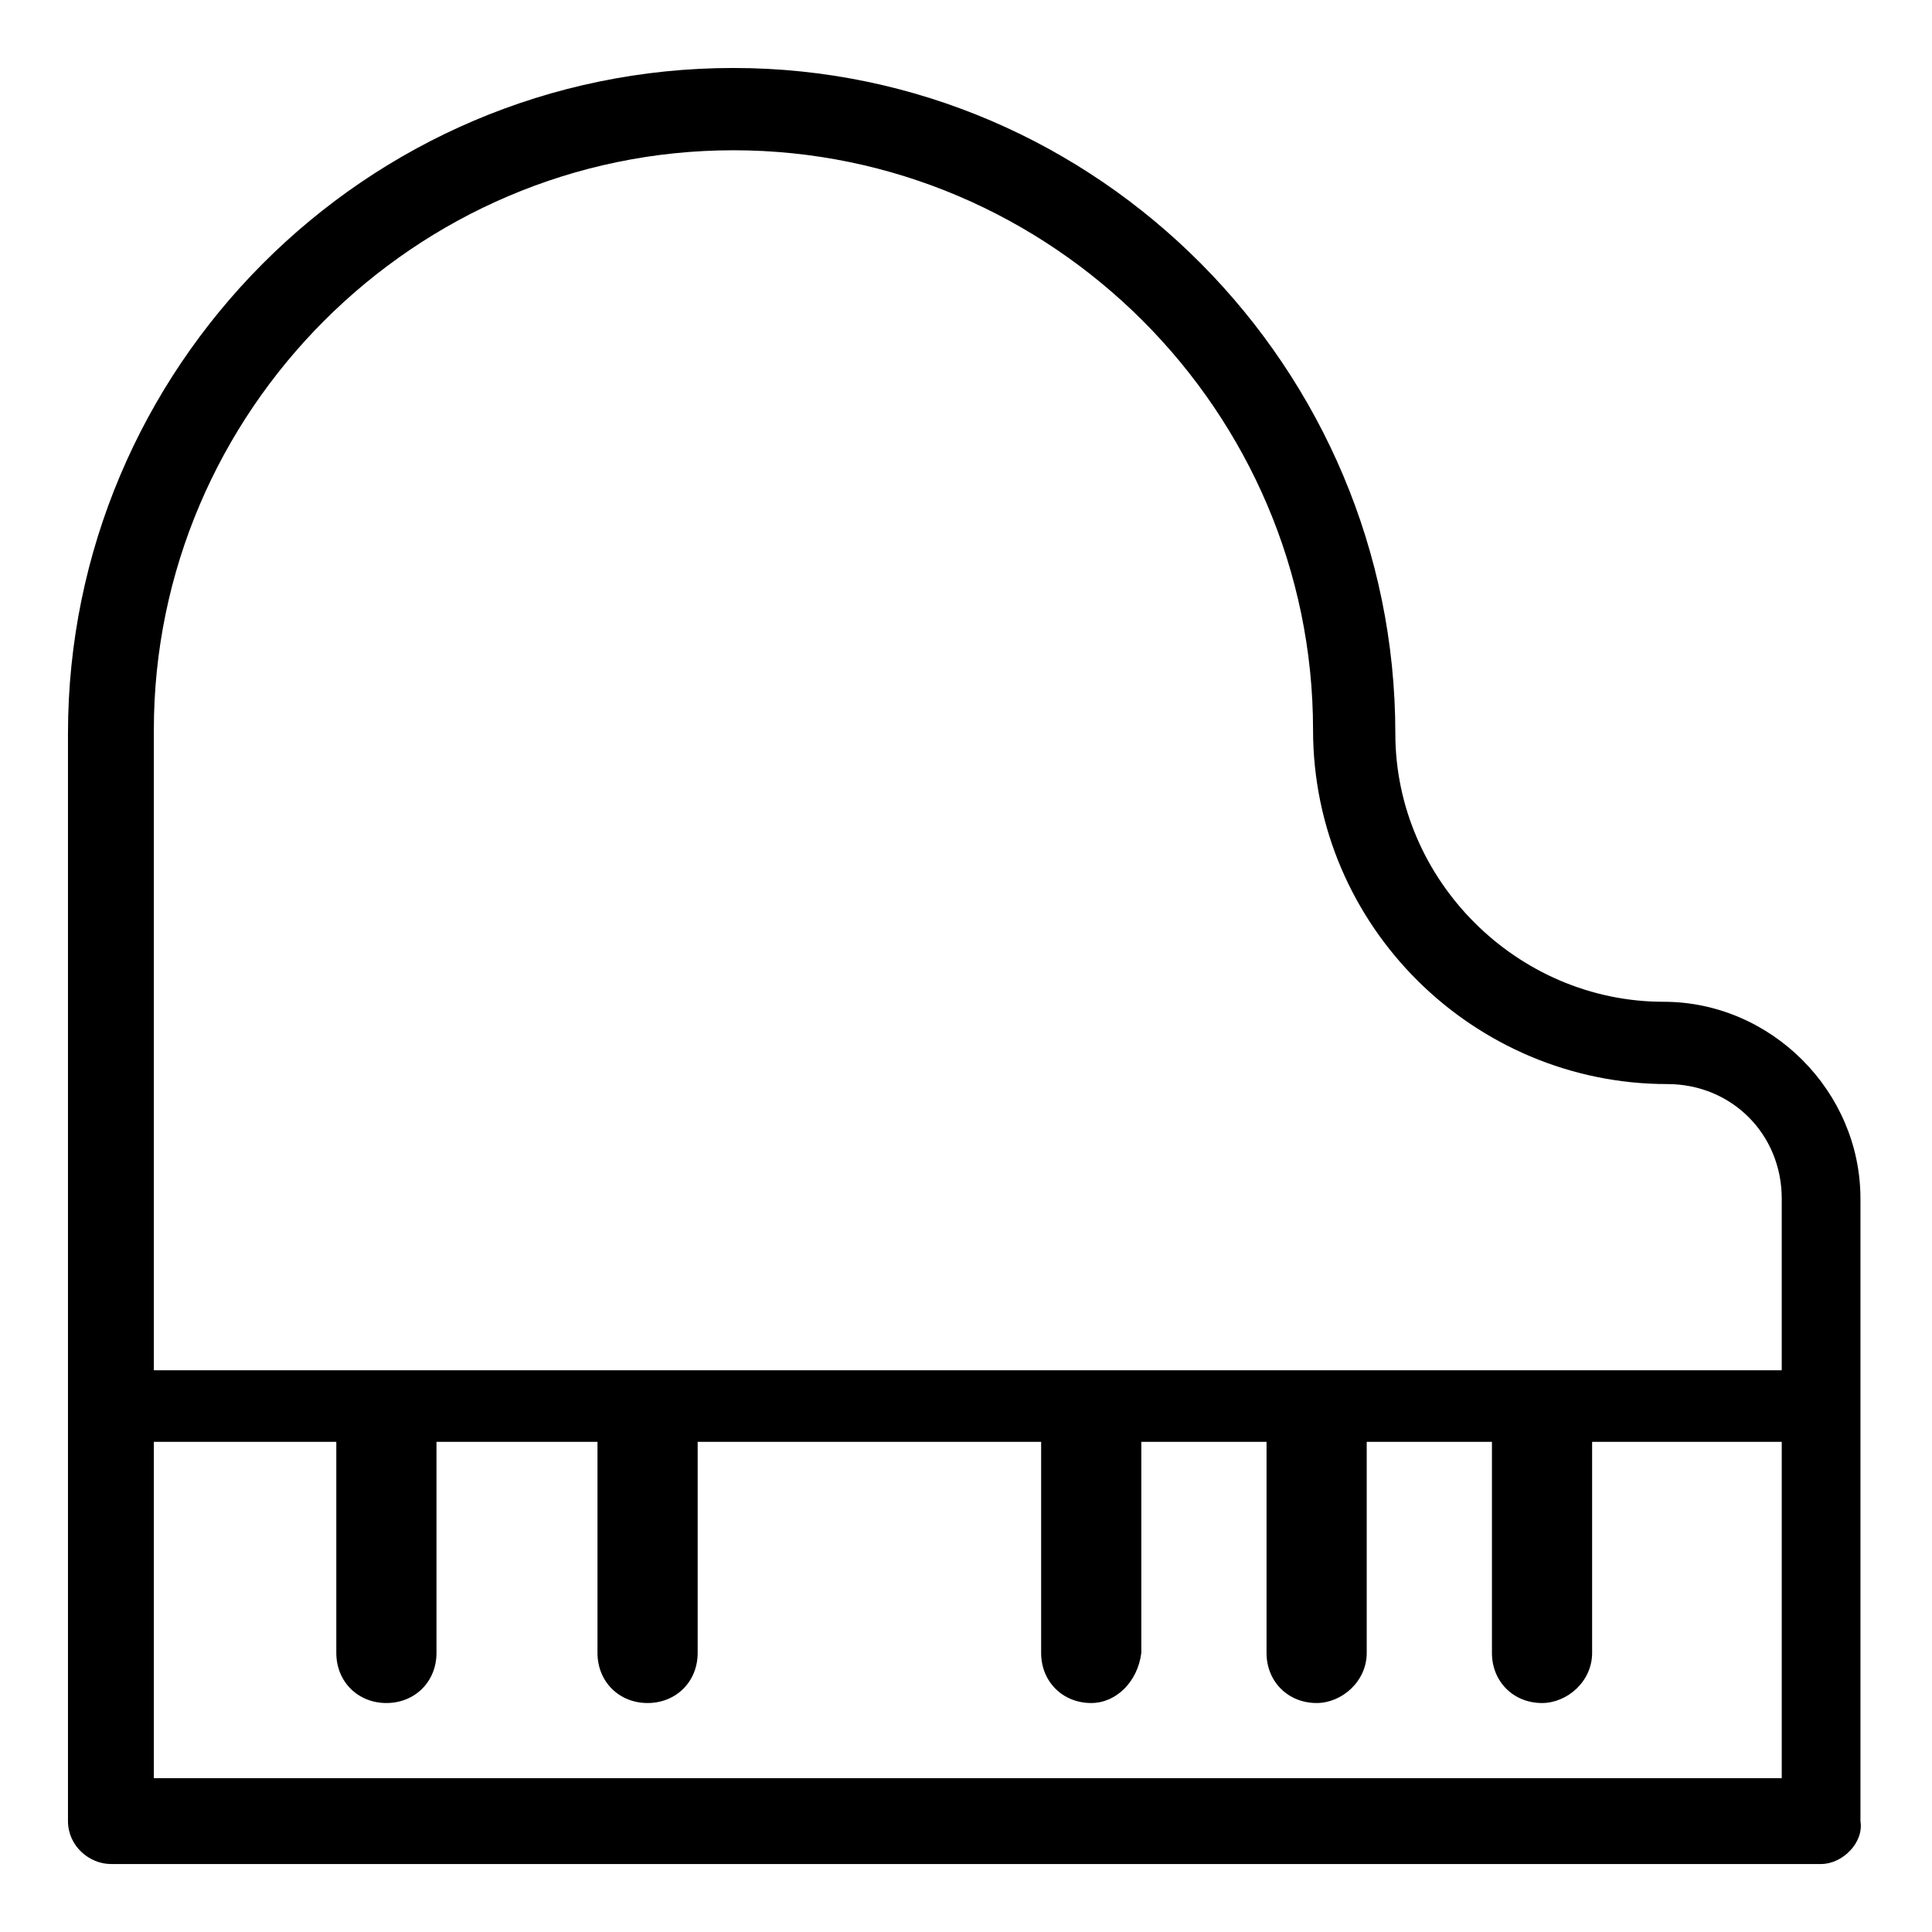 <?xml version="1.0" encoding="utf-8"?>
<!-- Generator: Adobe Illustrator 21.1.0, SVG Export Plug-In . SVG Version: 6.00 Build 0)  -->
<svg version="1.1" id="レイヤー_1" xmlns="http://www.w3.org/2000/svg" xmlns:xlink="http://www.w3.org/1999/xlink" x="0px"
	 y="0px" viewBox="0 0 54 54" style="enable-background:new 0 0 54 54;" xml:space="preserve">
<style type="text/css">
	.st0{fill:#000000;}
</style>
<g id="round-play_x5F_arrow-24px">
</g>
<g id="round-skip_x5F_previous-24px">
</g>
<g id="round-skip_x5F_next-24px">
</g>
<g id="round-repeat-24px">
</g>
<g id="round-shuffle-24px">
</g>
<g id="round-pause-24px">
</g>
<g id="round-apps-24px">
</g>
<g id="round-music_x5F_note-24px">
</g>
<g id="round-settings-24px">
</g>
<path class="st0" d="M52,50.9V33.5c0-3-2.5-5.5-5.5-5.5c-4.1,0-7.5-3.4-7.5-7.5c0-10.2-8.3-18.6-18.5-18.6
	c-10.3,0-18.6,8.4-18.6,18.6v30.4c0,0.7,0.6,1.2,1.2,1.2h47.8C51.5,52.1,52.1,51.5,52,50.9z M20.5,4.2c8.9,0,16.2,7.3,16.2,16.2
	c0,5.5,4.5,9.9,9.9,9.9c1.8,0,3.2,1.4,3.2,3.2v4.8H4.3c0-8.5,0-17.9,0-17.9C4.3,11.5,11.6,4.2,20.5,4.2z M4.3,49.7c0,0,0-5.3,0-9.4
	h5.1v5.9c0,0.8,0.6,1.4,1.4,1.4s1.4-0.6,1.4-1.4v-5.9h4.5v5.9c0,0.8,0.6,1.4,1.4,1.4c0.8,0,1.4-0.6,1.4-1.4v-5.9h9.6v5.9
	c0,0.8,0.6,1.4,1.4,1.4c0.7,0,1.3-0.6,1.4-1.4v-5.9h3.5v5.9c0,0.8,0.6,1.4,1.4,1.4c0.7,0,1.4-0.6,1.4-1.4v-5.9h3.5v5.9
	c0,0.8,0.6,1.4,1.4,1.4c0.7,0,1.4-0.6,1.4-1.4v-5.9h5.3v9.4H4.3z"/>
</svg>
